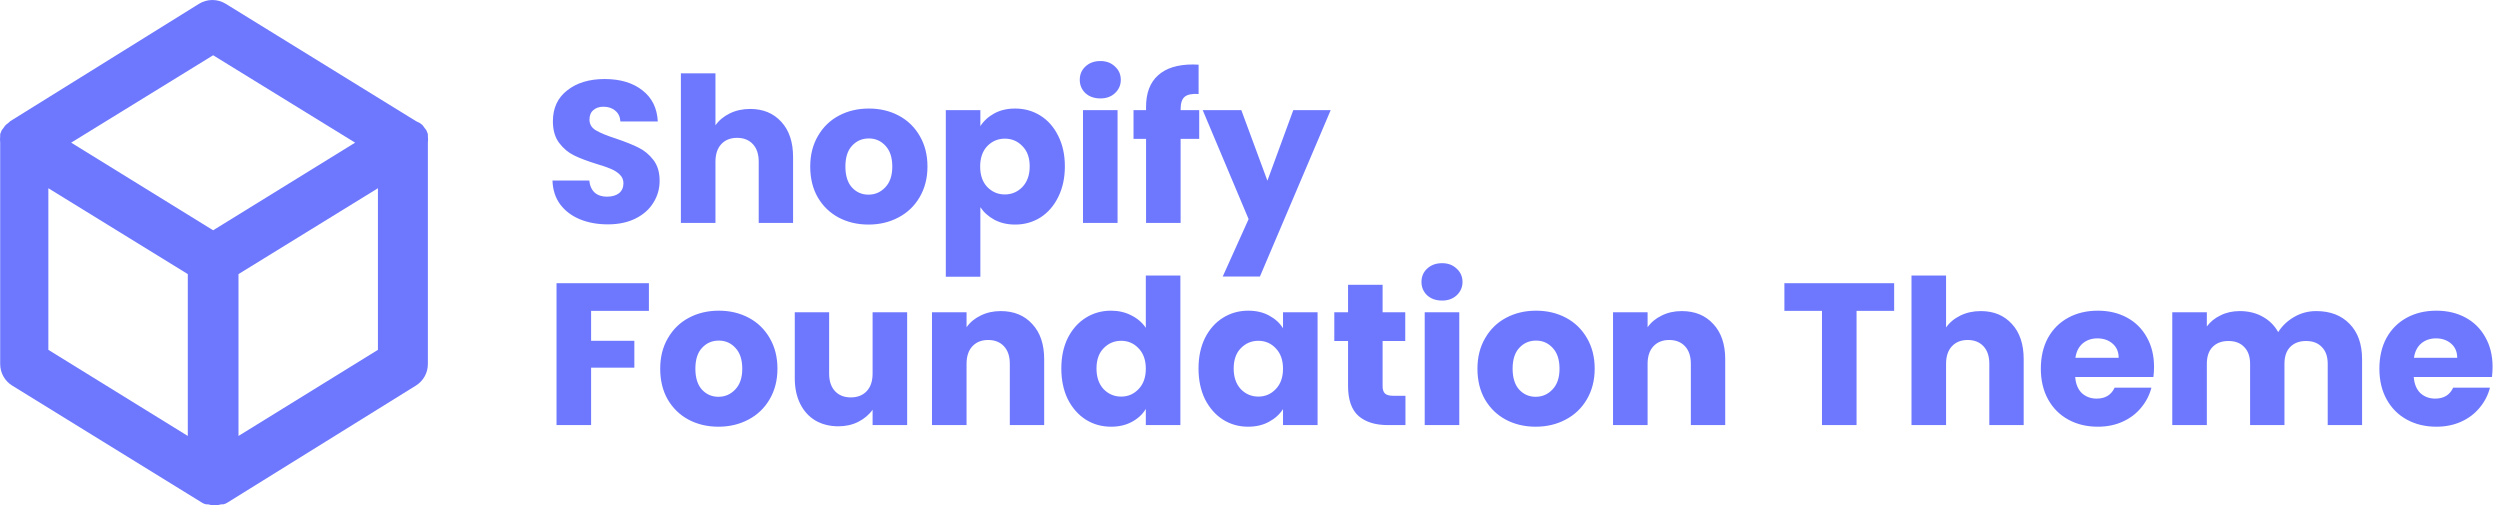 <svg width="841" height="170" viewBox="0 0 841 170" fill="none" xmlns="http://www.w3.org/2000/svg">
<path d="M204.488 75.476C200.997 75.476 197.869 74.909 195.104 73.776C192.339 72.643 190.117 70.965 188.44 68.744C186.808 66.523 185.947 63.848 185.856 60.72H198.232C198.413 62.488 199.025 63.848 200.068 64.8C201.111 65.707 202.471 66.16 204.148 66.16C205.871 66.16 207.231 65.775 208.228 65.004C209.225 64.188 209.724 63.077 209.724 61.672C209.724 60.493 209.316 59.519 208.5 58.748C207.729 57.977 206.755 57.343 205.576 56.844C204.443 56.345 202.811 55.779 200.68 55.144C197.597 54.192 195.081 53.24 193.132 52.288C191.183 51.336 189.505 49.931 188.1 48.072C186.695 46.213 185.992 43.788 185.992 40.796C185.992 36.353 187.601 32.885 190.82 30.392C194.039 27.853 198.232 26.584 203.4 26.584C208.659 26.584 212.897 27.853 216.116 30.392C219.335 32.885 221.057 36.376 221.284 40.864H208.704C208.613 39.323 208.047 38.121 207.004 37.26C205.961 36.353 204.624 35.9 202.992 35.9C201.587 35.9 200.453 36.285 199.592 37.056C198.731 37.781 198.3 38.847 198.3 40.252C198.3 41.793 199.025 42.995 200.476 43.856C201.927 44.717 204.193 45.647 207.276 46.644C210.359 47.687 212.852 48.684 214.756 49.636C216.705 50.588 218.383 51.971 219.788 53.784C221.193 55.597 221.896 57.932 221.896 60.788C221.896 63.508 221.193 65.979 219.788 68.2C218.428 70.421 216.433 72.189 213.804 73.504C211.175 74.819 208.069 75.476 204.488 75.476ZM252.376 36.648C256.728 36.648 260.219 38.099 262.848 41C265.477 43.856 266.792 47.8 266.792 52.832V75H255.232V54.396C255.232 51.857 254.575 49.885 253.26 48.48C251.945 47.075 250.177 46.372 247.956 46.372C245.735 46.372 243.967 47.075 242.652 48.48C241.337 49.885 240.68 51.857 240.68 54.396V75H229.052V24.68H240.68V42.156C241.859 40.479 243.468 39.141 245.508 38.144C247.548 37.147 249.837 36.648 252.376 36.648ZM292.144 75.544C288.427 75.544 285.072 74.751 282.08 73.164C279.134 71.577 276.799 69.311 275.076 66.364C273.399 63.417 272.56 59.972 272.56 56.028C272.56 52.129 273.422 48.707 275.144 45.76C276.867 42.768 279.224 40.479 282.216 38.892C285.208 37.305 288.563 36.512 292.28 36.512C295.998 36.512 299.352 37.305 302.344 38.892C305.336 40.479 307.694 42.768 309.416 45.76C311.139 48.707 312 52.129 312 56.028C312 59.927 311.116 63.372 309.348 66.364C307.626 69.311 305.246 71.577 302.208 73.164C299.216 74.751 295.862 75.544 292.144 75.544ZM292.144 65.48C294.366 65.48 296.247 64.664 297.788 63.032C299.375 61.4 300.168 59.065 300.168 56.028C300.168 52.991 299.398 50.656 297.856 49.024C296.36 47.392 294.502 46.576 292.28 46.576C290.014 46.576 288.132 47.392 286.636 49.024C285.14 50.611 284.392 52.945 284.392 56.028C284.392 59.065 285.118 61.4 286.568 63.032C288.064 64.664 289.923 65.48 292.144 65.48ZM329.797 42.428C330.93 40.66 332.494 39.232 334.489 38.144C336.484 37.056 338.818 36.512 341.493 36.512C344.621 36.512 347.454 37.305 349.993 38.892C352.532 40.479 354.526 42.745 355.977 45.692C357.473 48.639 358.221 52.061 358.221 55.96C358.221 59.859 357.473 63.304 355.977 66.296C354.526 69.243 352.532 71.532 349.993 73.164C347.454 74.751 344.621 75.544 341.493 75.544C338.864 75.544 336.529 75 334.489 73.912C332.494 72.824 330.93 71.419 329.797 69.696V93.088H318.169V37.056H329.797V42.428ZM346.389 55.96C346.389 53.059 345.573 50.792 343.941 49.16C342.354 47.483 340.382 46.644 338.025 46.644C335.713 46.644 333.741 47.483 332.109 49.16C330.522 50.837 329.729 53.127 329.729 56.028C329.729 58.929 330.522 61.219 332.109 62.896C333.741 64.573 335.713 65.412 338.025 65.412C340.337 65.412 342.309 64.573 343.941 62.896C345.573 61.173 346.389 58.861 346.389 55.96ZM370.169 33.112C368.129 33.112 366.452 32.523 365.137 31.344C363.868 30.12 363.233 28.624 363.233 26.856C363.233 25.043 363.868 23.547 365.137 22.368C366.452 21.144 368.129 20.532 370.169 20.532C372.164 20.532 373.796 21.144 375.065 22.368C376.38 23.547 377.037 25.043 377.037 26.856C377.037 28.624 376.38 30.12 375.065 31.344C373.796 32.523 372.164 33.112 370.169 33.112ZM375.949 37.056V75H364.321V37.056H375.949ZM403.416 46.712H397.16V75H385.532V46.712H381.316V37.056H385.532V35.968C385.532 31.299 386.869 27.763 389.544 25.36C392.219 22.912 396.14 21.688 401.308 21.688C402.169 21.688 402.804 21.711 403.212 21.756V31.616C400.991 31.48 399.427 31.797 398.52 32.568C397.613 33.339 397.16 34.721 397.16 36.716V37.056H403.416V46.712ZM447.64 37.056L423.84 93.02H411.328L420.032 73.708L404.596 37.056H417.584L426.356 60.788L435.06 37.056H447.64ZM218.292 95.264V104.58H198.844V114.644H213.396V123.688H198.844V143H187.216V95.264H218.292ZM241.676 143.544C237.958 143.544 234.604 142.751 231.612 141.164C228.665 139.577 226.33 137.311 224.608 134.364C222.93 131.417 222.092 127.972 222.092 124.028C222.092 120.129 222.953 116.707 224.675 113.76C226.398 110.768 228.756 108.479 231.748 106.892C234.74 105.305 238.094 104.512 241.812 104.512C245.529 104.512 248.884 105.305 251.876 106.892C254.868 108.479 257.225 110.768 258.948 113.76C260.67 116.707 261.532 120.129 261.532 124.028C261.532 127.927 260.648 131.372 258.88 134.364C257.157 137.311 254.777 139.577 251.74 141.164C248.748 142.751 245.393 143.544 241.676 143.544ZM241.676 133.48C243.897 133.48 245.778 132.664 247.32 131.032C248.906 129.4 249.7 127.065 249.7 124.028C249.7 120.991 248.929 118.656 247.388 117.024C245.892 115.392 244.033 114.576 241.812 114.576C239.545 114.576 237.664 115.392 236.168 117.024C234.672 118.611 233.924 120.945 233.924 124.028C233.924 127.065 234.649 129.4 236.1 131.032C237.596 132.664 239.454 133.48 241.676 133.48ZM305.168 105.056V143H293.54V137.832C292.362 139.509 290.752 140.869 288.712 141.912C286.718 142.909 284.496 143.408 282.048 143.408C279.147 143.408 276.586 142.773 274.364 141.504C272.143 140.189 270.42 138.308 269.196 135.86C267.972 133.412 267.36 130.533 267.36 127.224V105.056H278.92V125.66C278.92 128.199 279.578 130.171 280.892 131.576C282.207 132.981 283.975 133.684 286.196 133.684C288.463 133.684 290.254 132.981 291.568 131.576C292.883 130.171 293.54 128.199 293.54 125.66V105.056H305.168ZM336.641 104.648C341.083 104.648 344.619 106.099 347.249 109C349.923 111.856 351.261 115.8 351.261 120.832V143H339.701V122.396C339.701 119.857 339.043 117.885 337.729 116.48C336.414 115.075 334.646 114.372 332.425 114.372C330.203 114.372 328.435 115.075 327.121 116.48C325.806 117.885 325.149 119.857 325.149 122.396V143H313.521V105.056H325.149V110.088C326.327 108.411 327.914 107.096 329.909 106.144C331.903 105.147 334.147 104.648 336.641 104.648ZM357.029 123.96C357.029 120.061 357.754 116.639 359.205 113.692C360.701 110.745 362.718 108.479 365.257 106.892C367.796 105.305 370.629 104.512 373.757 104.512C376.25 104.512 378.517 105.033 380.557 106.076C382.642 107.119 384.274 108.524 385.453 110.292V92.68H397.081V143H385.453V137.56C384.365 139.373 382.801 140.824 380.761 141.912C378.766 143 376.432 143.544 373.757 143.544C370.629 143.544 367.796 142.751 365.257 141.164C362.718 139.532 360.701 137.243 359.205 134.296C357.754 131.304 357.029 127.859 357.029 123.96ZM385.453 124.028C385.453 121.127 384.637 118.837 383.005 117.16C381.418 115.483 379.469 114.644 377.157 114.644C374.845 114.644 372.873 115.483 371.241 117.16C369.654 118.792 368.861 121.059 368.861 123.96C368.861 126.861 369.654 129.173 371.241 130.896C372.873 132.573 374.845 133.412 377.157 133.412C379.469 133.412 381.418 132.573 383.005 130.896C384.637 129.219 385.453 126.929 385.453 124.028ZM403.181 123.96C403.181 120.061 403.907 116.639 405.357 113.692C406.853 110.745 408.871 108.479 411.409 106.892C413.948 105.305 416.781 104.512 419.909 104.512C422.584 104.512 424.919 105.056 426.913 106.144C428.953 107.232 430.517 108.66 431.605 110.428V105.056H443.233V143H431.605V137.628C430.472 139.396 428.885 140.824 426.845 141.912C424.851 143 422.516 143.544 419.841 143.544C416.759 143.544 413.948 142.751 411.409 141.164C408.871 139.532 406.853 137.243 405.357 134.296C403.907 131.304 403.181 127.859 403.181 123.96ZM431.605 124.028C431.605 121.127 430.789 118.837 429.157 117.16C427.571 115.483 425.621 114.644 423.309 114.644C420.997 114.644 419.025 115.483 417.393 117.16C415.807 118.792 415.013 121.059 415.013 123.96C415.013 126.861 415.807 129.173 417.393 130.896C419.025 132.573 420.997 133.412 423.309 133.412C425.621 133.412 427.571 132.573 429.157 130.896C430.789 129.219 431.605 126.929 431.605 124.028ZM472.794 133.14V143H466.878C462.662 143 459.375 141.98 457.018 139.94C454.66 137.855 453.482 134.477 453.482 129.808V114.712H448.858V105.056H453.482V95.808H465.11V105.056H472.726V114.712H465.11V129.944C465.11 131.077 465.382 131.893 465.926 132.392C466.47 132.891 467.376 133.14 468.646 133.14H472.794ZM485.119 101.112C483.079 101.112 481.401 100.523 480.087 99.344C478.817 98.12 478.183 96.624 478.183 94.856C478.183 93.043 478.817 91.547 480.087 90.368C481.401 89.144 483.079 88.532 485.119 88.532C487.113 88.532 488.745 89.144 490.015 90.368C491.329 91.547 491.987 93.043 491.987 94.856C491.987 96.624 491.329 98.12 490.015 99.344C488.745 100.523 487.113 101.112 485.119 101.112ZM490.899 105.056V143H479.271V105.056H490.899ZM516.597 143.544C512.88 143.544 509.525 142.751 506.533 141.164C503.587 139.577 501.252 137.311 499.529 134.364C497.852 131.417 497.013 127.972 497.013 124.028C497.013 120.129 497.875 116.707 499.597 113.76C501.32 110.768 503.677 108.479 506.669 106.892C509.661 105.305 513.016 104.512 516.733 104.512C520.451 104.512 523.805 105.305 526.797 106.892C529.789 108.479 532.147 110.768 533.869 113.76C535.592 116.707 536.453 120.129 536.453 124.028C536.453 127.927 535.569 131.372 533.801 134.364C532.079 137.311 529.699 139.577 526.661 141.164C523.669 142.751 520.315 143.544 516.597 143.544ZM516.597 133.48C518.819 133.48 520.7 132.664 522.241 131.032C523.828 129.4 524.621 127.065 524.621 124.028C524.621 120.991 523.851 118.656 522.309 117.024C520.813 115.392 518.955 114.576 516.733 114.576C514.467 114.576 512.585 115.392 511.089 117.024C509.593 118.611 508.845 120.945 508.845 124.028C508.845 127.065 509.571 129.4 511.021 131.032C512.517 132.664 514.376 133.48 516.597 133.48ZM565.742 104.648C570.185 104.648 573.721 106.099 576.35 109C579.025 111.856 580.362 115.8 580.362 120.832V143H568.802V122.396C568.802 119.857 568.145 117.885 566.83 116.48C565.516 115.075 563.748 114.372 561.526 114.372C559.305 114.372 557.537 115.075 556.222 116.48C554.908 117.885 554.25 119.857 554.25 122.396V143H542.622V105.056H554.25V110.088C555.429 108.411 557.016 107.096 559.01 106.144C561.005 105.147 563.249 104.648 565.742 104.648ZM637.193 95.264V104.58H624.545V143H612.917V104.58H600.269V95.264H637.193ZM666.353 104.648C670.705 104.648 674.195 106.099 676.825 109C679.454 111.856 680.769 115.8 680.769 120.832V143H669.209V122.396C669.209 119.857 668.551 117.885 667.237 116.48C665.922 115.075 664.154 114.372 661.933 114.372C659.711 114.372 657.943 115.075 656.629 116.48C655.314 117.885 654.657 119.857 654.657 122.396V143H643.029V92.68H654.657V110.156C655.835 108.479 657.445 107.141 659.485 106.144C661.525 105.147 663.814 104.648 666.353 104.648ZM724.617 123.416C724.617 124.504 724.549 125.637 724.413 126.816H698.097C698.278 129.173 699.026 130.987 700.341 132.256C701.701 133.48 703.355 134.092 705.305 134.092C708.206 134.092 710.223 132.868 711.357 130.42H723.733C723.098 132.913 721.942 135.157 720.265 137.152C718.633 139.147 716.57 140.711 714.077 141.844C711.583 142.977 708.795 143.544 705.713 143.544C701.995 143.544 698.686 142.751 695.785 141.164C692.883 139.577 690.617 137.311 688.985 134.364C687.353 131.417 686.537 127.972 686.537 124.028C686.537 120.084 687.33 116.639 688.917 113.692C690.549 110.745 692.815 108.479 695.717 106.892C698.618 105.305 701.95 104.512 705.713 104.512C709.385 104.512 712.649 105.283 715.505 106.824C718.361 108.365 720.582 110.564 722.169 113.42C723.801 116.276 724.617 119.608 724.617 123.416ZM712.717 120.356C712.717 118.361 712.037 116.775 710.677 115.596C709.317 114.417 707.617 113.828 705.577 113.828C703.627 113.828 701.973 114.395 700.613 115.528C699.298 116.661 698.482 118.271 698.165 120.356H712.717ZM779.167 104.648C783.882 104.648 787.622 106.076 790.387 108.932C793.198 111.788 794.603 115.755 794.603 120.832V143H783.043V122.396C783.043 119.948 782.386 118.067 781.071 116.752C779.802 115.392 778.034 114.712 775.767 114.712C773.5 114.712 771.71 115.392 770.395 116.752C769.126 118.067 768.491 119.948 768.491 122.396V143H756.931V122.396C756.931 119.948 756.274 118.067 754.959 116.752C753.69 115.392 751.922 114.712 749.655 114.712C747.388 114.712 745.598 115.392 744.283 116.752C743.014 118.067 742.379 119.948 742.379 122.396V143H730.751V105.056H742.379V109.816C743.558 108.229 745.099 106.983 747.003 106.076C748.907 105.124 751.06 104.648 753.463 104.648C756.319 104.648 758.858 105.26 761.079 106.484C763.346 107.708 765.114 109.453 766.383 111.72C767.698 109.635 769.488 107.935 771.755 106.62C774.022 105.305 776.492 104.648 779.167 104.648ZM838.504 123.416C838.504 124.504 838.436 125.637 838.3 126.816H811.984C812.165 129.173 812.913 130.987 814.228 132.256C815.588 133.48 817.242 134.092 819.192 134.092C822.093 134.092 824.11 132.868 825.244 130.42H837.62C836.985 132.913 835.829 135.157 834.152 137.152C832.52 139.147 830.457 140.711 827.964 141.844C825.47 142.977 822.682 143.544 819.6 143.544C815.882 143.544 812.573 142.751 809.672 141.164C806.77 139.577 804.504 137.311 802.872 134.364C801.24 131.417 800.424 127.972 800.424 124.028C800.424 120.084 801.217 116.639 802.804 113.692C804.436 110.745 806.702 108.479 809.604 106.892C812.505 105.305 815.837 104.512 819.6 104.512C823.272 104.512 826.536 105.283 829.392 106.824C832.248 108.365 834.469 110.564 836.056 113.42C837.688 116.276 838.504 119.608 838.504 123.416ZM826.604 120.356C826.604 118.361 825.924 116.775 824.564 115.596C823.204 114.417 821.504 113.828 819.464 113.828C817.514 113.828 815.86 114.395 814.5 115.528C813.185 116.661 812.369 118.271 812.052 120.356H826.604Z" fill="#6E78FF"/>
<path d="M143.937 45.771C143.937 45.771 143.937 45.771 143.937 45.09L143.425 43.812C143.247 43.54 143.048 43.284 142.828 43.045C142.6 42.684 142.344 42.342 142.061 42.022L141.293 41.426L139.929 40.744L75.966 1.295C74.61 0.449 73.044 0 71.446 0C69.847 0 68.281 0.449 66.926 1.295L3.474 40.744L2.707 41.426L1.939 42.022C1.656 42.342 1.4 42.684 1.172 43.045C0.952 43.284 0.753 43.54 0.575 43.812L0.063 45.09C0.063 45.09 0.063 45.09 0.063 45.771C-0.021 46.507 -0.021 47.251 0.063 47.987V122.454C0.06 123.902 0.426 125.327 1.128 126.594C1.829 127.862 2.842 128.929 4.071 129.697L68.034 169.146C68.428 169.389 68.861 169.562 69.314 169.657C69.314 169.657 69.74 169.657 69.996 169.657C71.439 170.114 72.988 170.114 74.431 169.657C74.431 169.657 74.857 169.657 75.113 169.657C75.566 169.562 75.998 169.389 76.392 169.146V169.146L139.929 129.697C141.158 128.929 142.171 127.862 142.872 126.594C143.574 125.327 143.94 123.902 143.937 122.454V47.987C144.021 47.251 144.021 46.507 143.937 45.771V45.771ZM63.173 146.652L16.267 117.683V63.323L63.173 92.207V146.652ZM71.701 77.467L23.942 47.987L71.701 18.591L119.461 47.987L71.701 77.467ZM127.136 117.683L80.23 146.652V92.207L127.136 63.323V117.683Z" fill="#6E78FF"/>
</svg>

